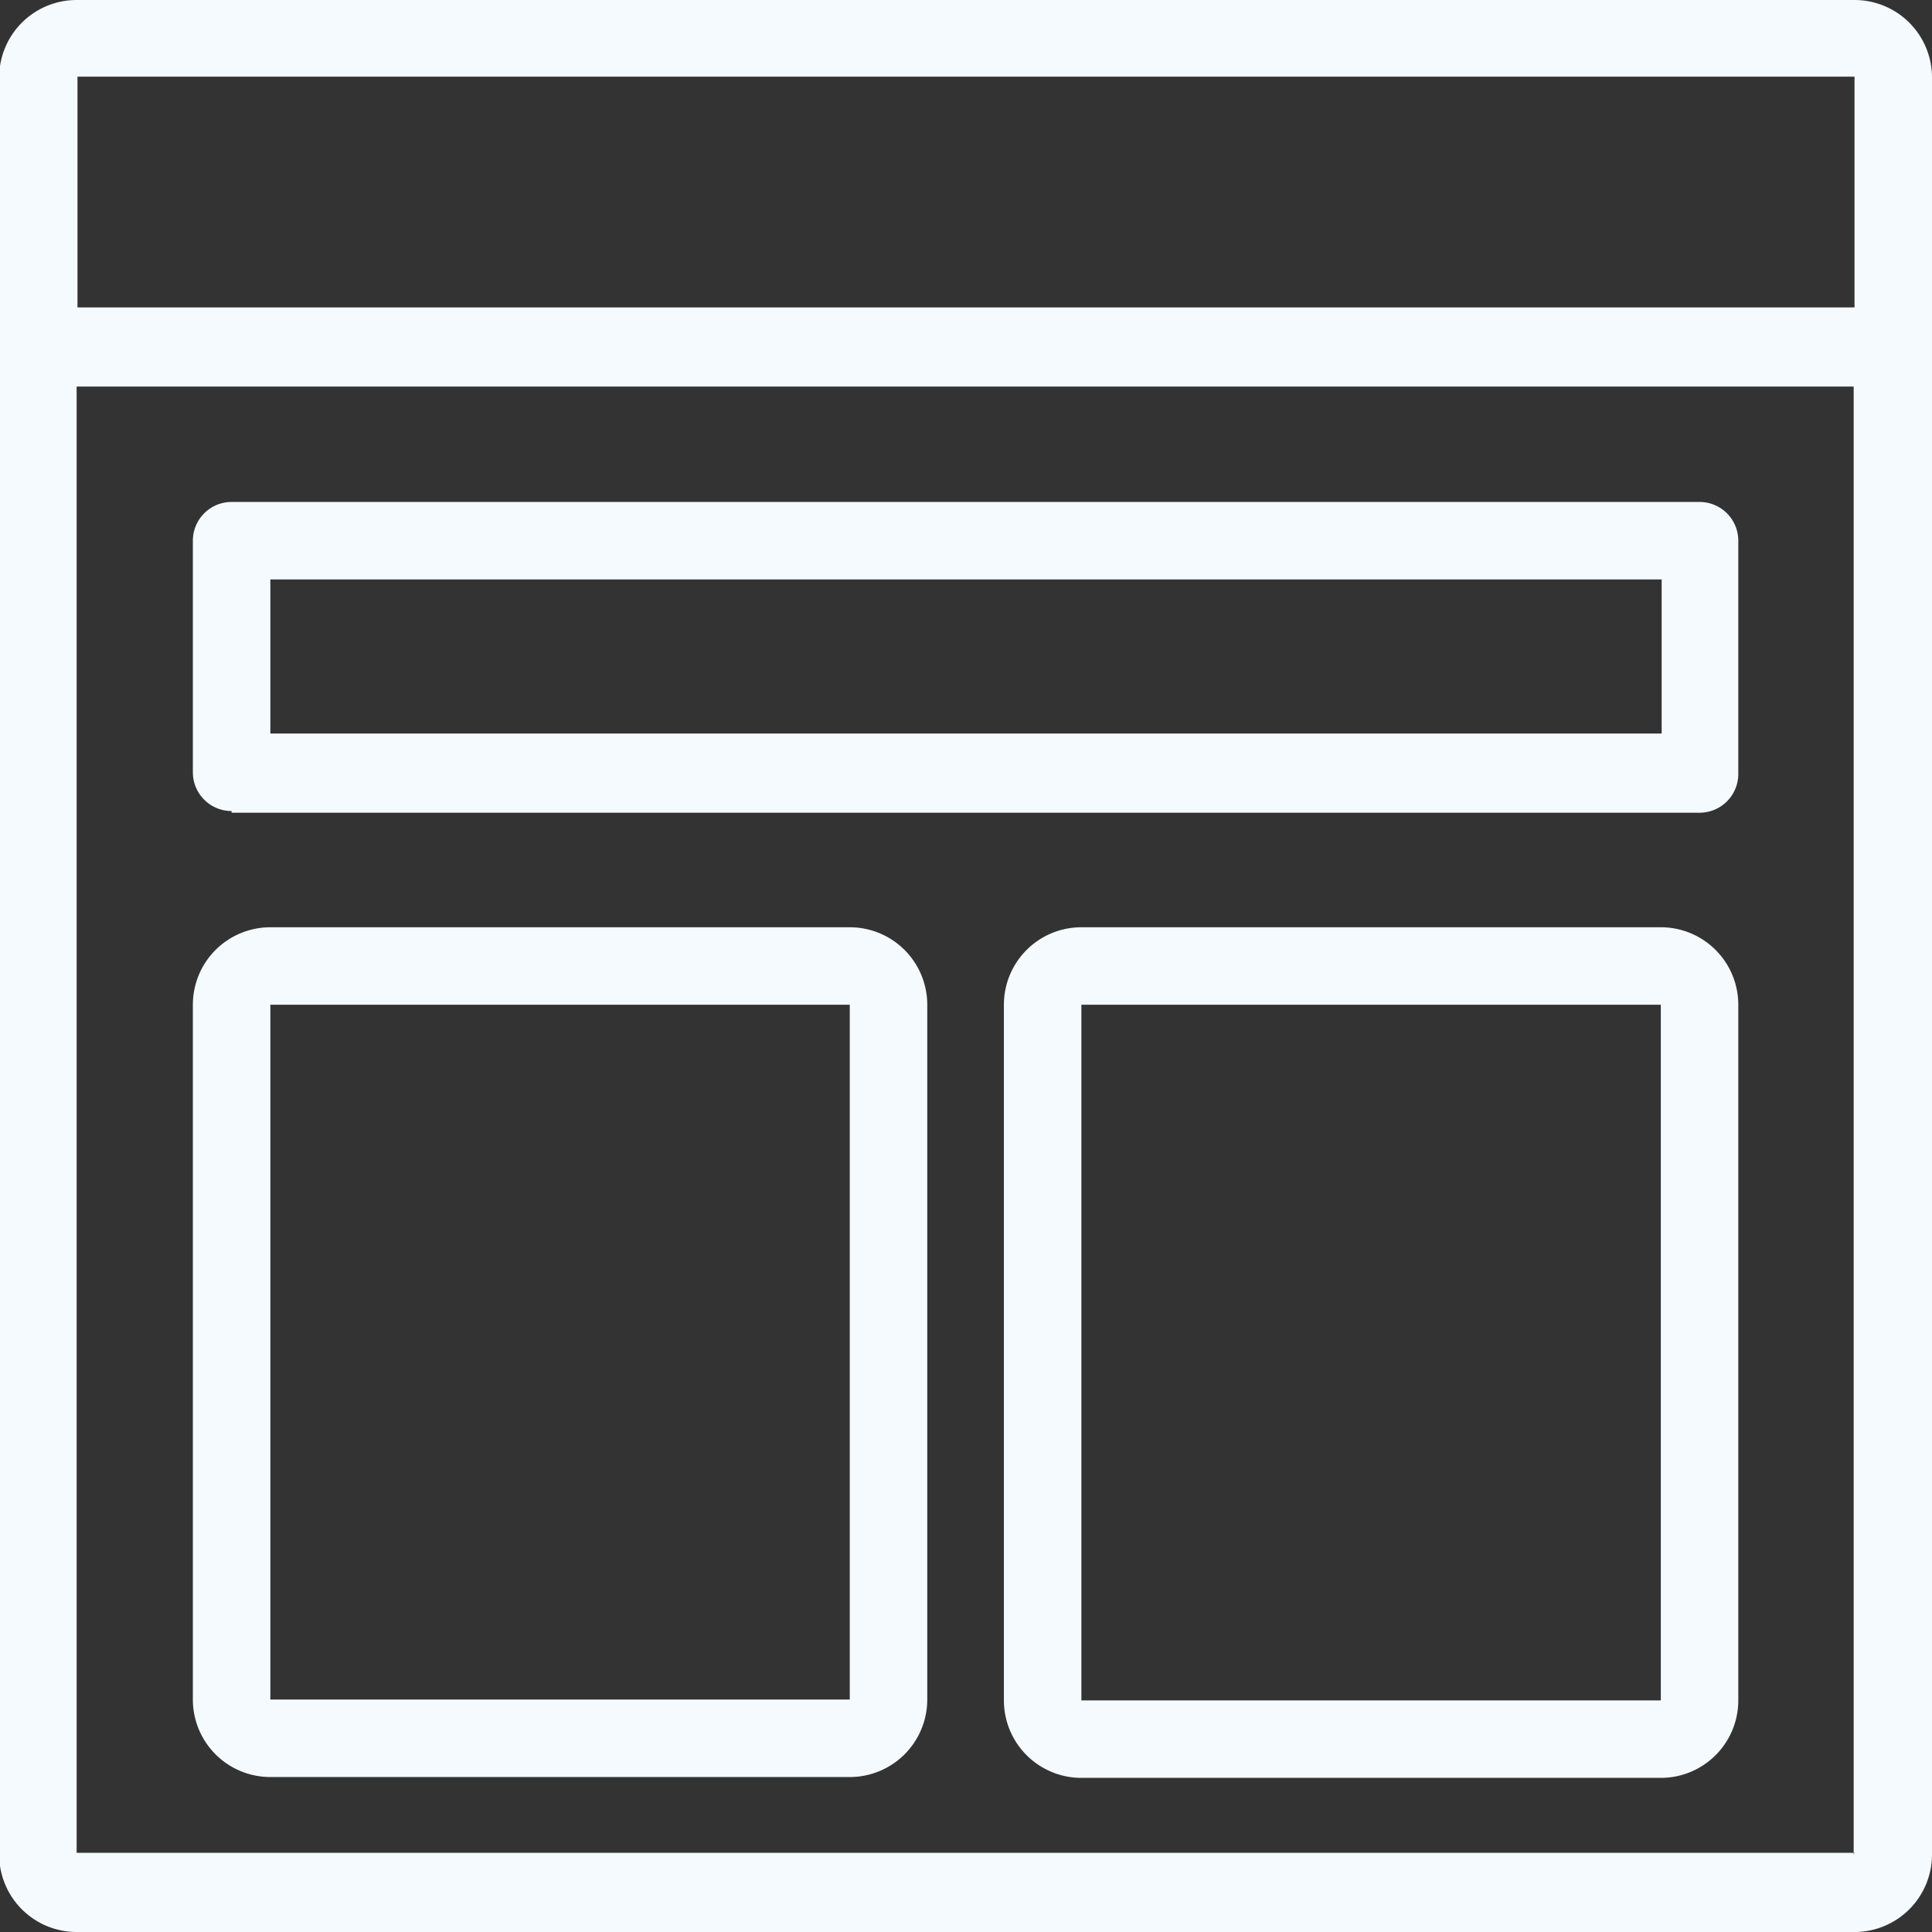<svg id="Layer_1" data-name="Layer 1" xmlns="http://www.w3.org/2000/svg" viewBox="0 0 22.94 22.94"><rect x="0" y="0" width="22.94" height="22.94" fill="#333333" stroke="none"/><defs><style>.cls-1{fill:#f5fafe;fill-rule:evenodd;}</style></defs><title>ICONOS WEB-  DESAROLLO WEB</title><g id="Template"><path class="cls-1" d="M22.52,0.5H1.41a0.92,0.92,0,0,0-.92.92V22.52a0.92,0.92,0,0,0,.92.92H22.52a0.92,0.92,0,0,0,.92-0.92V1.41A0.92,0.92,0,0,0,22.52.5Zm0,22H1.41V5.09h21.1V22.52Zm0-18.35H1.42V1.41h0v0H22.52V4.17Zm-19.27,6H20.68a0.46,0.46,0,0,0,.46-0.46V6.92a0.46,0.46,0,0,0-.46-0.46H3.25a0.46,0.46,0,0,0-.46.46V9.67A0.46,0.46,0,0,0,3.25,10.13ZM3.71,7.38H20.23V9.21H3.71V7.38Zm16.52,4.13H13.34a0.92,0.92,0,0,0-.92.92v8.26a0.92,0.92,0,0,0,.92.92h6.88a0.92,0.92,0,0,0,.92-0.92V12.43A0.92,0.92,0,0,0,20.23,11.51Zm-6.88.92v0h0Zm6.88,8.26H13.34V12.43h6.88v8.26ZM3.71,21.6h6.88a0.92,0.92,0,0,0,.92-0.92V12.43a0.92,0.92,0,0,0-.92-0.92H3.71a0.92,0.92,0,0,0-.92.92v8.26A0.92,0.92,0,0,0,3.71,21.6Zm6.88-9.18v8.26H3.71V12.43h6.88Z" transform="translate(-0.5 -0.5)"/></g></svg>